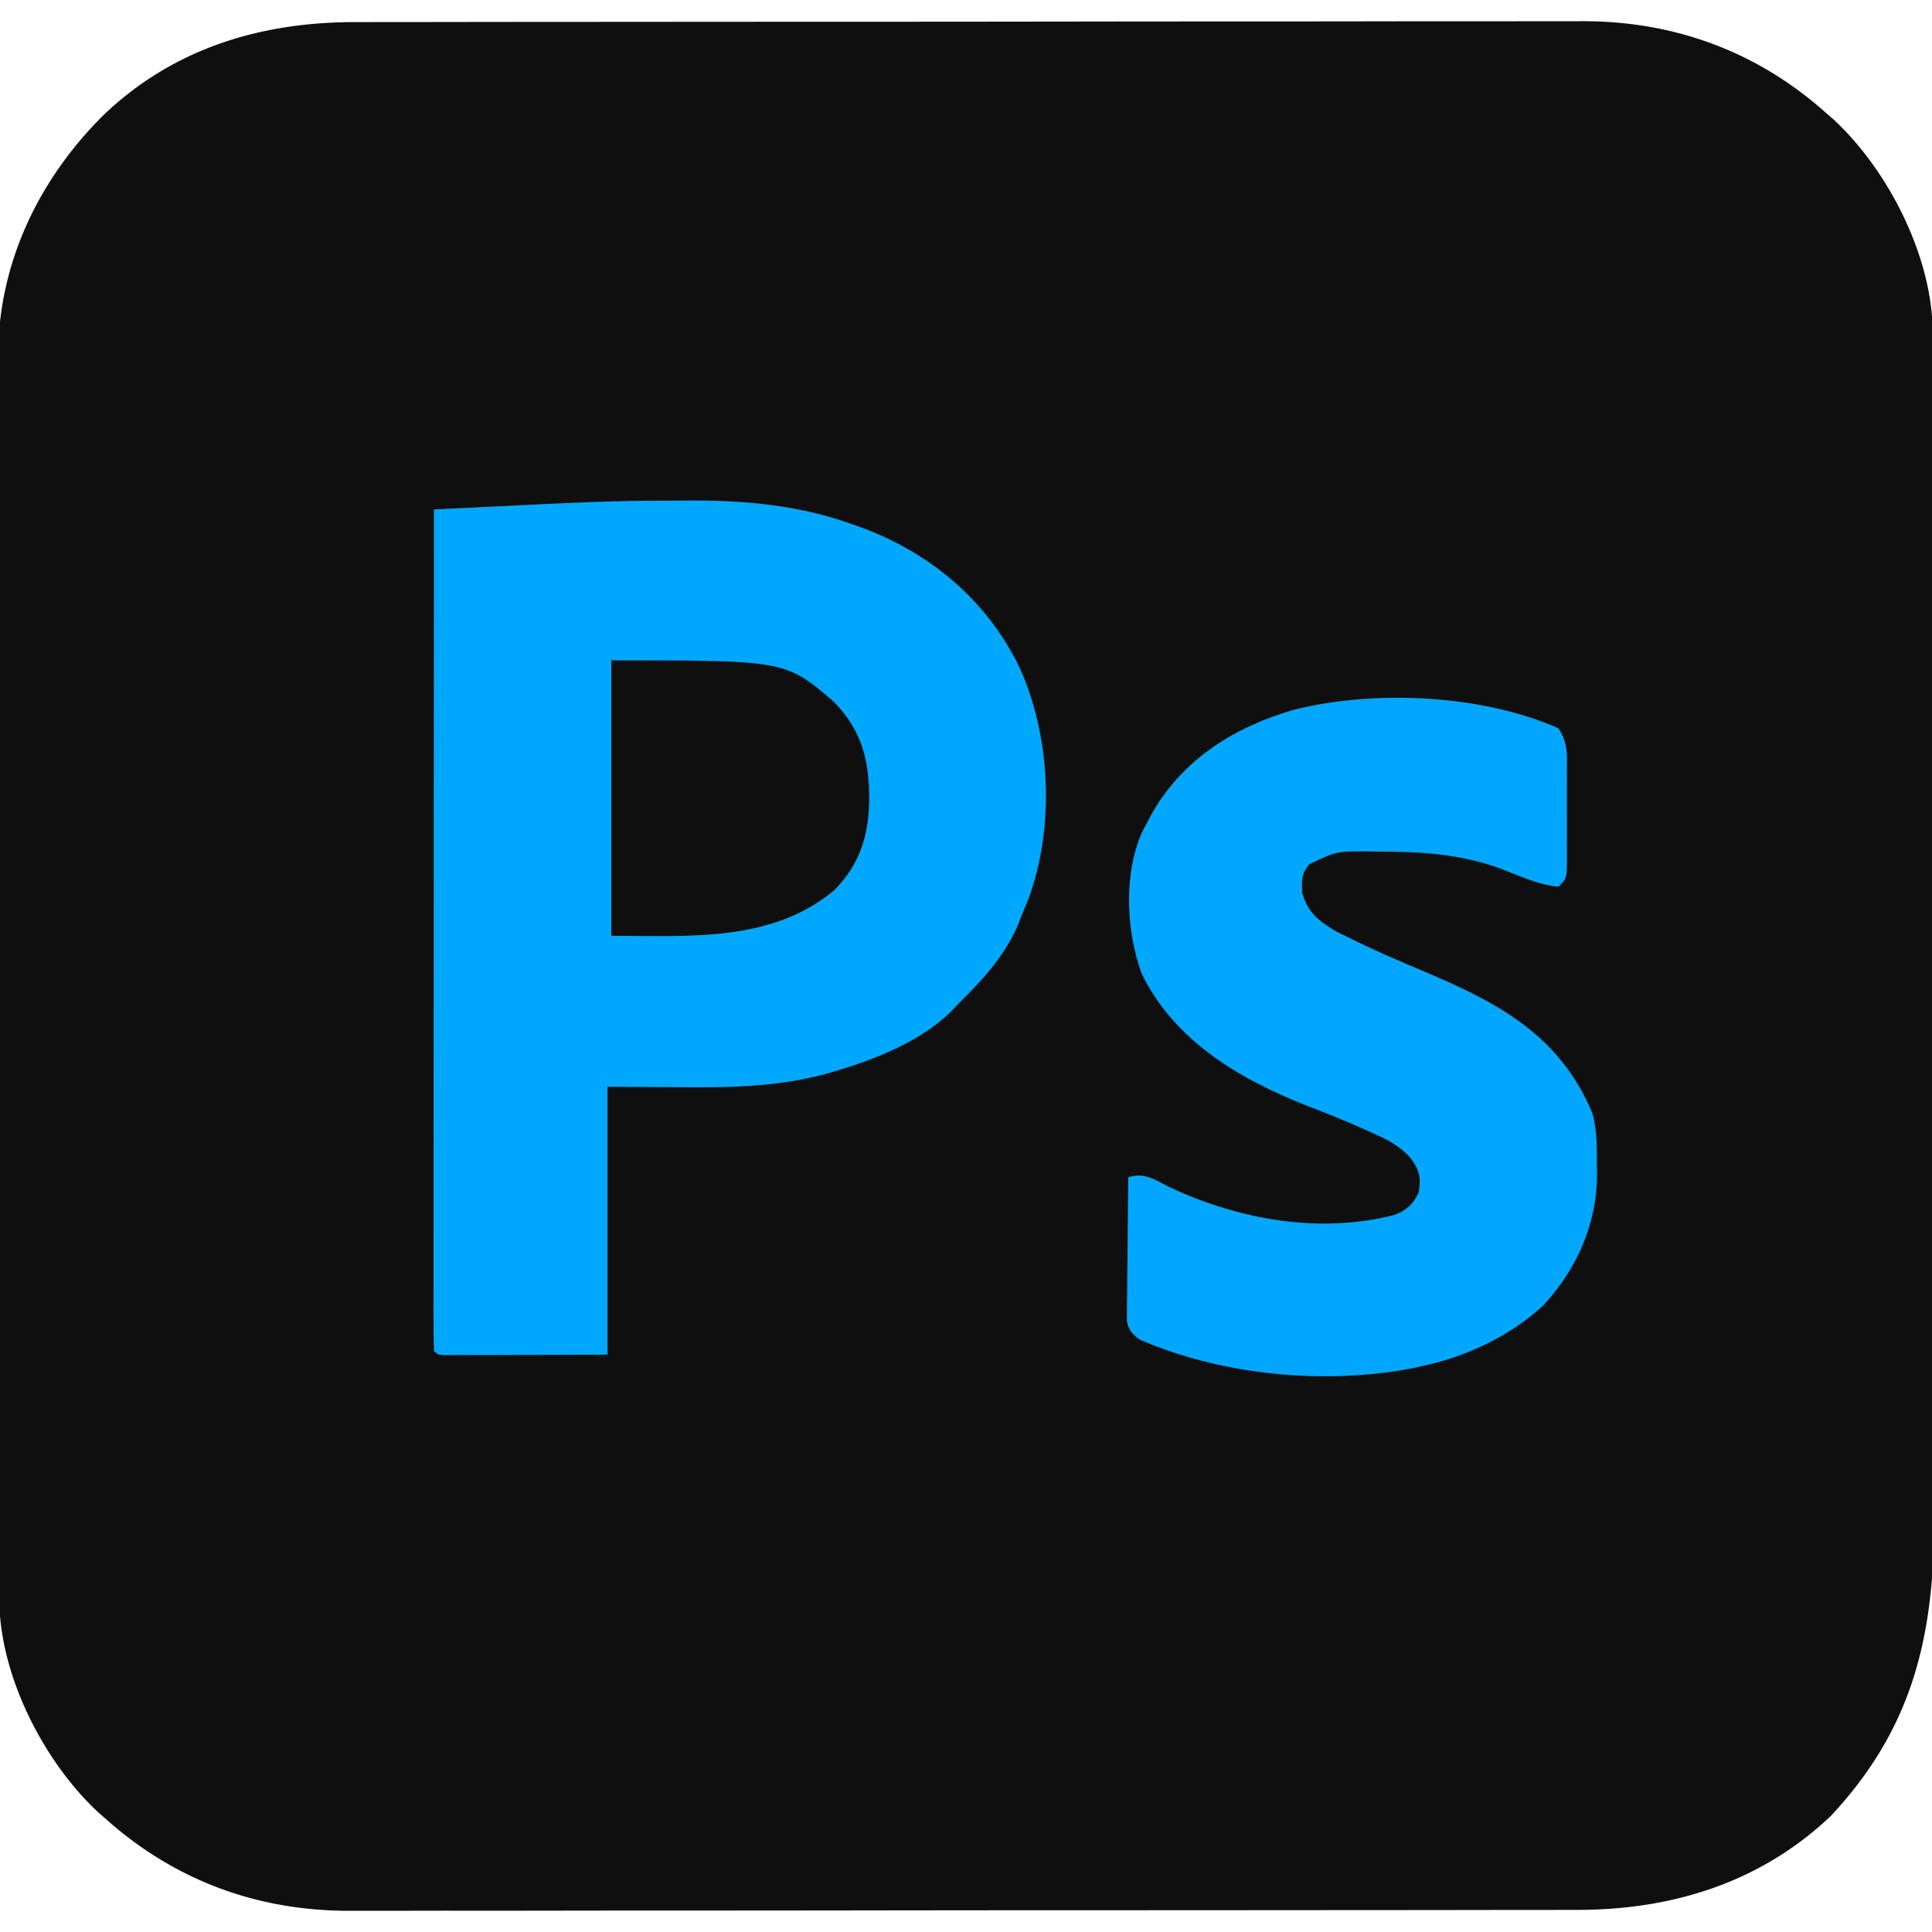 <svg xmlns="http://www.w3.org/2000/svg" width="512" height="512"><path fill="#0f0f0fff" d="m94.104 5.86 4.342-.01q5.953-.01 11.906-.01c4.283-.002 8.567-.01 12.851-.016q14.046-.02 28.092-.024l17.553-.012q24.317-.019 48.635-.026h6.293l9.485-.003q25.378-.008 50.756-.045 26.078-.035 52.157-.037 14.632.001 29.265-.025 12.464-.023 24.927-.012c4.235.004 8.47.003 12.704-.011q5.83-.019 11.66 0a545 545 0 0 0 4.188-.01C443.415 5.476 465.664 13.557 484 30l1.922 1.672c14.118 13.082 25.316 34.814 26.208 54.146l.007 3.148.015 3.647.002 3.996.013 4.254q.017 5.846.022 11.69.01 6.306.029 12.611.034 15.233.052 30.464l.011 8.611a74574 74574 0 0 1 .07 65.922l.001 3.112c.013 16.612.046 33.224.088 49.836q.063 25.611.071 51.221c.004 9.579.015 19.158.048 28.736q.044 12.244.028 24.49c-.005 4.158-.002 8.316.022 12.474.183 32.143-4.976 57.215-27.422 81.22-18.614 17.684-42.084 24.908-67.291 24.89l-4.342.01q-5.953.01-11.906.01c-4.283.002-8.567.01-12.851.016q-14.046.02-28.092.024l-17.553.012q-24.317.019-48.635.026h-6.293l-6.319.002h-3.166q-25.378.009-50.756.046-26.079.035-52.157.037-14.632-.001-29.265.025-12.464.023-24.927.012c-4.235-.004-8.47-.003-12.704.011q-5.83.019-11.66 0a545 545 0 0 0-4.188.01C68.585 506.524 46.336 498.443 28 482l-1.922-1.672C11.963 467.248.754 445.51-.129 426.178l-.005-3.152-.014-3.653v-4.002q-.004-2.13-.01-4.26-.014-5.854-.017-11.709-.007-6.315-.022-12.628c-.02-10.168-.03-20.336-.039-30.504l-.015-14.376a78001 78001 0 0 1-.046-63.334 34294 34294 0 0 0-.066-49.9q-.049-25.637-.054-51.273c-.002-9.59-.01-19.18-.036-28.77q-.034-12.256-.02-24.513c.004-4.164.002-8.328-.017-12.492q-.026-5.734-.001-11.47c.003-2.014-.013-4.03-.03-6.044.17-24.46 10.769-46.569 28.03-63.675C45.947 12.835 69.023 5.842 94.103 5.86"/><path fill="#00a8fd" d="M176.215 132.684c2.316.004 4.631-.02 6.947-.045 14.233-.06 28.871 1.289 42.338 6.174l2.238.783c18.706 6.761 33.852 19.452 42.532 37.463 8.28 18.342 9.264 42.484 2.199 61.39L271 242l-1.281 3.27c-3.69 8.354-9.32 14.386-15.719 20.73l-1.926 2.027c-8.235 8.053-19.891 12.603-30.762 15.848l-1.937.579c-13.172 3.639-26.14 3.8-39.688 3.671L161 288v71c-11.107.03-11.107.03-22.438.063l-7.091.027-5.53.008-2.928.015h-2.769l-2.415.007C116 359 116 359 115 358c-.098-2.87-.13-5.716-.12-8.586l-.003-2.762q-.001-4.619.01-9.236l-.001-6.592q.001-8.977.013-17.956c.006-6.247.006-12.494.008-18.742q.004-15.739.018-31.477.014-16.215.02-32.428v-2.018l.005-10.02q.016-41.591.05-83.183 8.637-.421 17.275-.838l5.862-.285c12.69-.62 25.368-1.23 38.078-1.193"/><path fill="#00a7fd" d="M413 193c2.54 3.811 2.288 6.9 2.266 11.316l.005 2.462q.002 2.573-.01 5.147c-.011 2.631 0 5.262.012 7.893q0 2.499-.007 4.998l.012 2.393c-.048 5.561-.048 5.561-2.278 7.791-5.23-.472-10.28-2.866-15.146-4.74-10.515-3.87-21.102-4.605-32.229-4.572l-3.441-.05c-8.017-.017-8.017-.017-15.184 3.362-2.14 2.606-2 4.022-1.937 7.438 1.412 5.368 4.483 7.702 9.187 10.484q1.867.931 3.75 1.828l2.073 1.015c5.79 2.792 11.693 5.3 17.615 7.798C397.345 265.865 413.438 274.53 422 295c1.287 4.542 1.184 9.127 1.188 13.813l.037 2.33c.033 13.088-5.32 25.157-14.163 34.732-8.725 8.149-20.41 13.645-32.062 16.125l-2.723.613C350.888 367.05 323.862 364.486 302 355c-1.969-1.56-2.883-2.389-3.36-4.88l.02-2.132v-2.427l.047-2.604.013-2.678c.017-2.822.054-5.644.092-8.466q.024-2.87.042-5.74.051-7.037.146-14.073c4.394-1.465 7.18.764 11.125 2.688 18.325 8.556 39.654 12.381 59.484 7.261 3.274-1.3 4.83-2.826 6.391-5.949.545-3.996.283-5.588-2.031-8.953-3.088-3.52-6.602-5.208-10.844-7.047l-2.27-1.03c-4.749-2.129-9.559-4.044-14.418-5.908-17.83-7-35.247-17.218-43.886-35.054-4.12-11.364-4.847-26.324.133-37.531L304 218l1.473-2.79c8.313-14.268 21.907-22.65 37.527-27.148 21.375-5.308 49.598-4.07 70 4.938"/><path fill="#0f0f0fff" d="M162 175c46.163 0 46.163 0 59 11 7.67 7.89 9.462 15.99 9.352 26.708-.294 9.264-2.7 16.6-9.352 23.292-16.644 13.8-38.583 12-59 12z"/></svg>